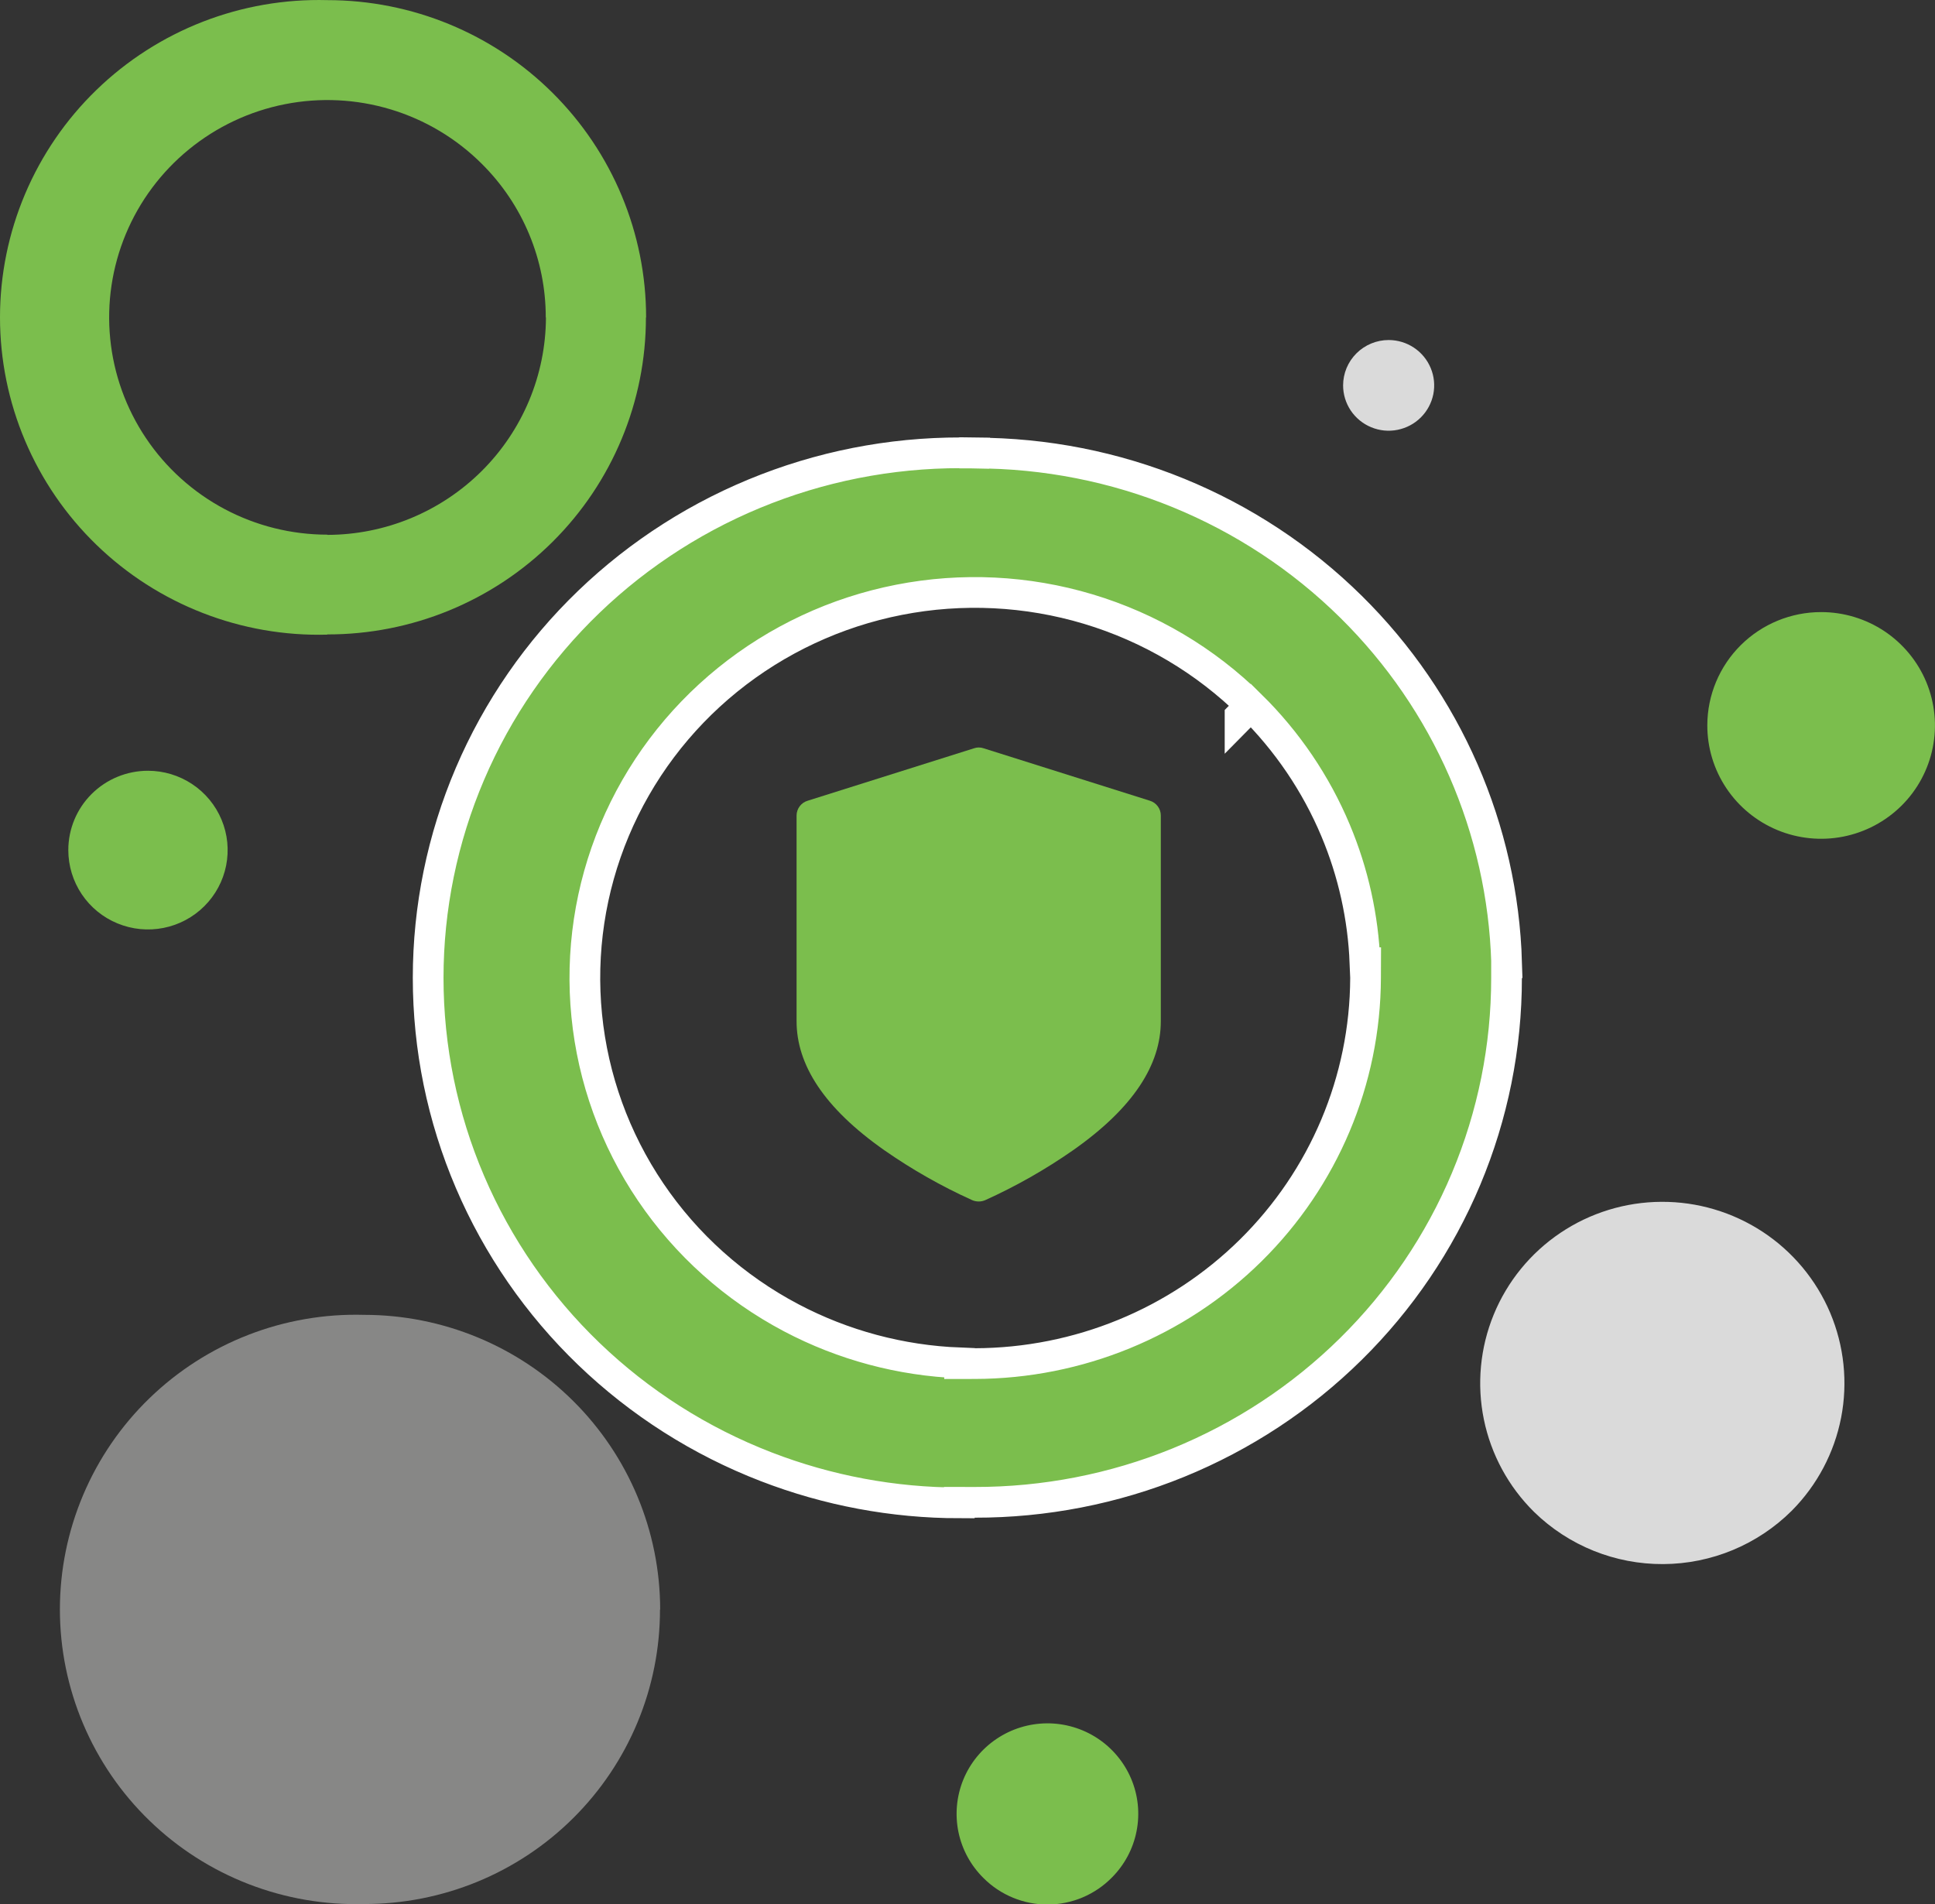 <svg width="63" height="62" viewBox="0 0 63 62" fill="none" xmlns="http://www.w3.org/2000/svg">
<rect x="0" y="0" width="63" height="62" fill="#333333" stroke="none"/>
<g clip-path="url(#clip0)">
<path d="M31.233 48.913V48.932C29.084 48.93 26.954 48.532 24.95 47.758C22.795 46.927 20.831 45.677 19.174 44.084C17.517 42.491 16.201 40.586 15.302 38.483C14.403 36.38 13.94 34.12 13.94 31.838C13.94 29.556 14.403 27.296 15.302 25.193C16.201 23.089 17.517 21.185 19.174 19.592C20.831 17.999 22.795 16.749 24.95 15.917C27.105 15.085 29.407 14.688 31.72 14.749L31.733 14.25V14.75H31.743C36.338 14.75 40.743 16.552 43.99 19.759C47.117 22.847 48.924 26.994 49.053 31.344H49.05L49.05 31.844C49.051 34.087 48.604 36.309 47.734 38.382C46.865 40.454 45.59 42.337 43.981 43.923C42.373 45.509 40.464 46.766 38.362 47.623C36.26 48.479 34.008 48.918 31.734 48.914L31.233 48.913ZM44.462 31.344H44.441C44.382 29.865 44.059 28.407 43.484 27.038C42.845 25.514 41.907 24.131 40.725 22.967L40.724 22.968C39.248 21.508 37.43 20.431 35.432 19.831C33.435 19.232 31.318 19.128 29.27 19.529C27.222 19.93 25.306 20.825 23.69 22.133C22.075 23.441 20.811 25.123 20.01 27.03C19.21 28.937 18.898 31.011 19.103 33.066C19.307 35.12 20.022 37.093 21.183 38.809C22.344 40.526 23.916 41.932 25.758 42.904C27.452 43.798 29.328 44.3 31.243 44.374V44.398L31.744 44.397C35.11 44.388 38.337 43.065 40.719 40.714C43.103 38.363 44.448 35.175 44.46 31.846L44.462 31.344ZM40.374 23.322L40.684 23.009L40.374 23.323V23.322Z" fill="#7BBE4D" stroke="white"/>
<path fill-rule="evenodd" clip-rule="evenodd" d="M37.436 26.07L32.026 24.364C31.924 24.328 31.812 24.328 31.71 24.364L26.299 26.07C26.195 26.1 26.103 26.163 26.038 26.249C25.972 26.336 25.936 26.441 25.935 26.549V33.251C25.935 34.654 26.814 36.063 28.793 37.451C29.694 38.079 30.65 38.622 31.651 39.075C31.718 39.104 31.791 39.119 31.865 39.119C31.938 39.119 32.011 39.104 32.078 39.075C33.079 38.622 34.036 38.079 34.936 37.451C36.915 36.063 37.794 34.654 37.794 33.251V26.549C37.794 26.442 37.759 26.337 37.694 26.251C37.63 26.165 37.539 26.101 37.436 26.07Z" fill="#7BBE4D"/>
<path fill-rule="evenodd" clip-rule="evenodd" d="M11.859 42.81C14.414 42.811 16.864 43.823 18.67 45.622C20.477 47.421 21.492 49.861 21.494 52.405H21.488C21.489 53.665 21.241 54.913 20.757 56.077C20.273 57.241 19.564 58.299 18.668 59.19C17.773 60.081 16.711 60.787 15.541 61.268C14.371 61.748 13.118 61.995 11.853 61.993C10.566 62.028 9.284 61.806 8.084 61.34C6.885 60.874 5.791 60.174 4.868 59.279C3.944 58.385 3.211 57.316 2.71 56.134C2.209 54.953 1.95 53.684 1.95 52.401C1.95 51.119 2.209 49.849 2.71 48.668C3.211 47.486 3.944 46.417 4.868 45.523C5.791 44.629 6.885 43.928 8.084 43.462C9.284 42.996 10.566 42.774 11.853 42.81H11.859Z" fill="#878786"/>
<path fill-rule="evenodd" clip-rule="evenodd" d="M32.025 61.151C31.608 60.742 31.323 60.218 31.205 59.648C31.088 59.077 31.143 58.484 31.363 57.944C31.584 57.405 31.961 56.942 32.446 56.616C32.93 56.289 33.501 56.114 34.087 56.11C34.672 56.107 35.245 56.277 35.733 56.598C36.221 56.92 36.602 57.378 36.829 57.915C37.056 58.453 37.117 59.045 37.005 59.617C36.894 60.189 36.614 60.715 36.202 61.129C35.93 61.406 35.606 61.626 35.249 61.777C34.891 61.928 34.507 62.007 34.118 62.009C33.73 62.011 33.344 61.937 32.985 61.789C32.626 61.642 32.299 61.425 32.025 61.151Z" fill="#7BBE4D"/>
<path fill-rule="evenodd" clip-rule="evenodd" d="M49.951 49.231C49.117 48.41 48.547 47.36 48.312 46.216C48.078 45.072 48.189 43.884 48.632 42.803C49.075 41.722 49.83 40.796 50.802 40.142C51.773 39.488 52.918 39.136 54.09 39.13C55.263 39.123 56.411 39.464 57.39 40.107C58.368 40.751 59.133 41.669 59.588 42.745C60.042 43.822 60.166 45.008 59.944 46.155C59.721 47.301 59.162 48.356 58.337 49.187C57.227 50.292 55.723 50.917 54.153 50.925C52.583 50.934 51.073 50.325 49.951 49.231Z" fill="#DADADA"/>
<path fill-rule="evenodd" clip-rule="evenodd" d="M45.212 11.071C45.505 11.071 45.792 11.158 46.035 11.32C46.279 11.482 46.469 11.713 46.581 11.983C46.694 12.252 46.723 12.549 46.666 12.836C46.608 13.122 46.467 13.385 46.26 13.591C46.053 13.798 45.788 13.938 45.501 13.995C45.213 14.053 44.915 14.023 44.645 13.911C44.374 13.8 44.142 13.61 43.979 13.368C43.816 13.125 43.729 12.84 43.729 12.548C43.729 12.156 43.886 11.78 44.164 11.504C44.442 11.227 44.819 11.071 45.212 11.071Z" fill="#DADADA"/>
<path fill-rule="evenodd" clip-rule="evenodd" d="M59.298 19.929C60.031 19.93 60.747 20.147 61.356 20.553C61.965 20.96 62.439 21.537 62.719 22.212C62.998 22.887 63.07 23.629 62.926 24.345C62.782 25.061 62.428 25.718 61.909 26.233C61.389 26.748 60.728 27.099 60.009 27.24C59.29 27.381 58.545 27.307 57.868 27.026C57.191 26.745 56.613 26.271 56.207 25.663C55.801 25.056 55.585 24.342 55.587 23.612C55.589 22.633 55.981 21.696 56.677 21.005C57.373 20.314 58.315 19.927 59.298 19.929Z" fill="#7BBE4D"/>
<path fill-rule="evenodd" clip-rule="evenodd" d="M4.818 25.095C5.331 25.095 5.832 25.247 6.259 25.531C6.685 25.814 7.018 26.218 7.214 26.69C7.411 27.162 7.462 27.681 7.362 28.183C7.262 28.684 7.015 29.144 6.652 29.505C6.289 29.866 5.827 30.113 5.324 30.212C4.821 30.312 4.299 30.261 3.825 30.065C3.351 29.87 2.946 29.539 2.661 29.114C2.376 28.689 2.224 28.189 2.224 27.678C2.224 26.993 2.497 26.336 2.983 25.852C3.47 25.367 4.13 25.095 4.818 25.095V25.095Z" fill="#7BBE4D"/>
<path fill-rule="evenodd" clip-rule="evenodd" d="M10.66 0.004C13.412 0.004 16.051 1.092 17.997 3.03C19.943 4.968 21.036 7.596 21.036 10.337H21.03C21.031 11.694 20.763 13.037 20.241 14.29C19.72 15.543 18.956 16.682 17.992 17.64C17.028 18.599 15.883 19.358 14.624 19.876C13.365 20.393 12.016 20.658 10.654 20.656V20.663C9.268 20.7 7.889 20.46 6.599 19.957C5.308 19.455 4.131 18.7 3.138 17.737C2.145 16.774 1.356 15.623 0.817 14.351C0.278 13.08 0 11.714 0 10.333C0 8.953 0.278 7.587 0.817 6.315C1.356 5.044 2.145 3.892 3.138 2.93C4.131 1.967 5.308 1.212 6.599 0.709C7.889 0.207 9.268 -0.033 10.654 0.004H10.66ZM15.686 5.333C14.86 4.509 13.843 3.901 12.725 3.563C11.606 3.225 10.422 3.166 9.275 3.393C8.129 3.619 7.057 4.124 6.153 4.862C5.249 5.6 4.542 6.548 4.095 7.623C3.648 8.699 3.473 9.867 3.588 11.025C3.702 12.183 4.102 13.296 4.751 14.263C5.4 15.231 6.279 16.024 7.31 16.573C8.34 17.121 9.491 17.408 10.66 17.408V17.415C12.544 17.411 14.35 16.663 15.683 15.337C17.016 14.011 17.768 12.213 17.775 10.337H17.769C17.77 9.407 17.587 8.487 17.229 7.628C16.872 6.769 16.347 5.989 15.686 5.333H15.686Z" fill="#7BBE4D"/>
</g>
<defs>
<clipPath id="clip0">
<rect width="63" height="62" fill="white"/>
</clipPath>
</defs>
</svg>
